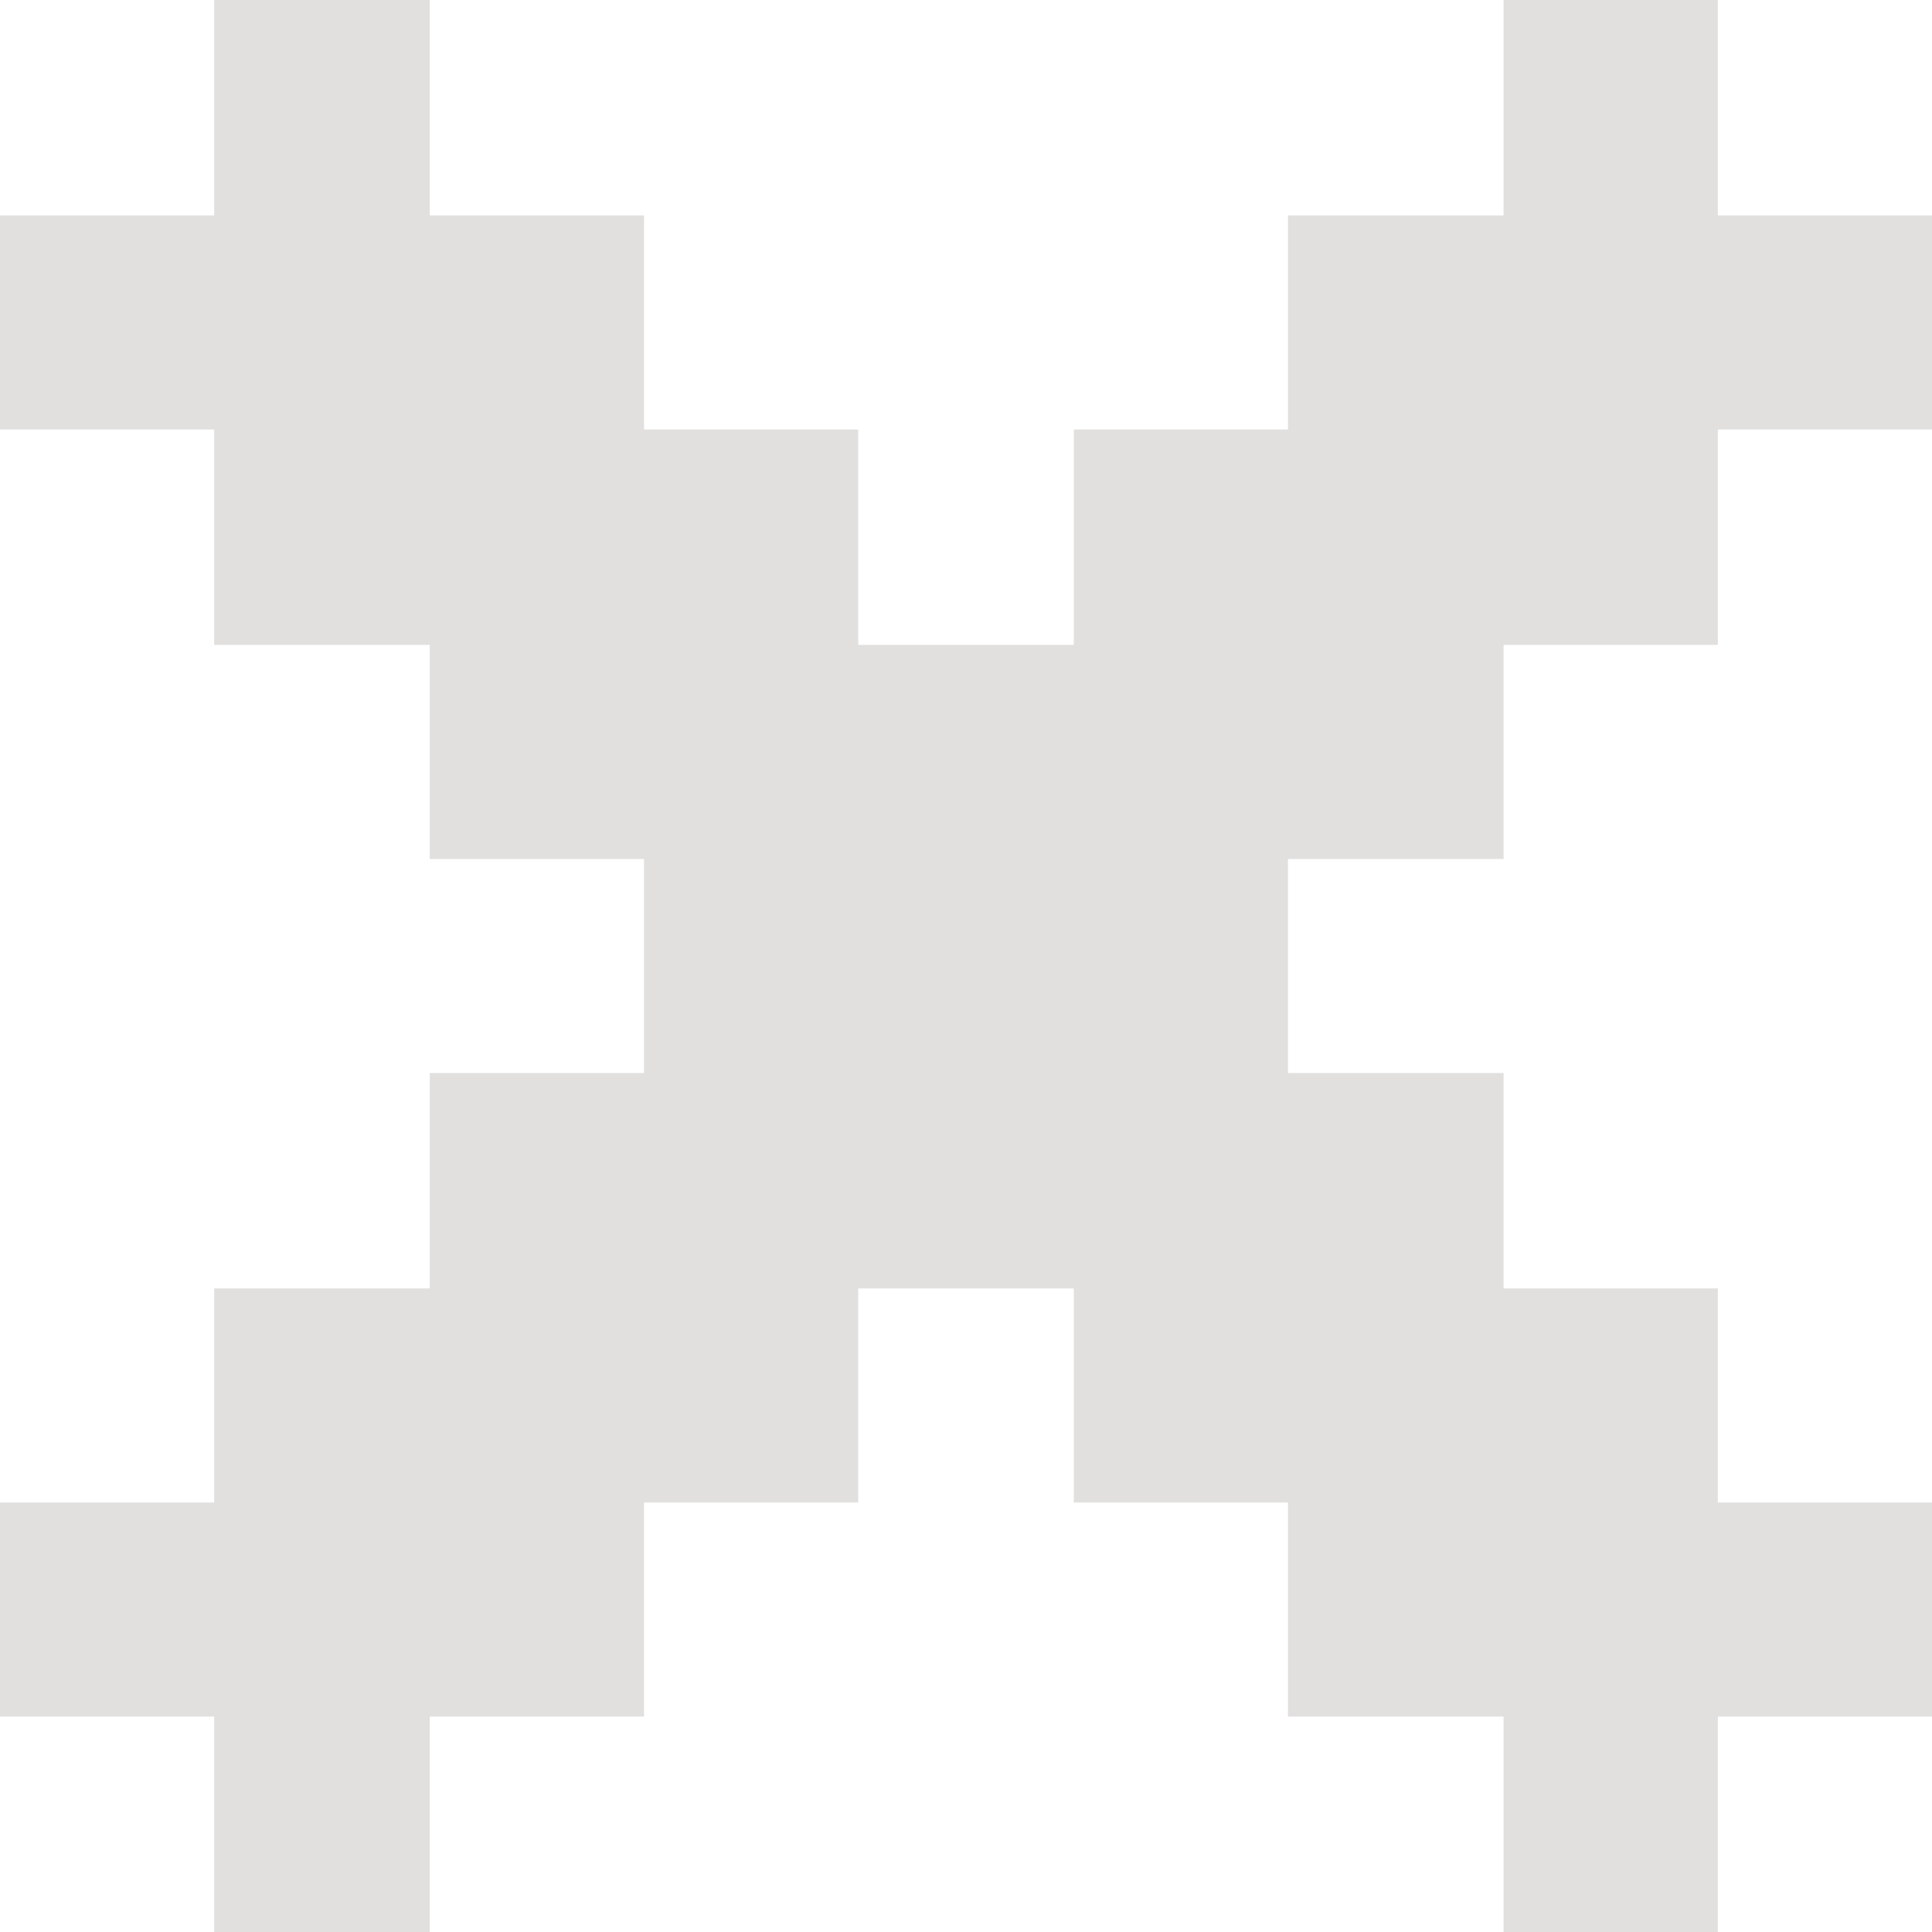 <svg width="20" height="20" viewBox="0 0 20 20" fill="none" xmlns="http://www.w3.org/2000/svg">
<path d="M2.217 20H4.449V17.77H6.667V15.554H8.884V13.338H11.116V15.554H13.333V17.77H15.565V20H17.783V17.77H20V15.554H17.783V13.338H15.565V11.108H13.333V8.892H15.565V6.676H17.783V4.446H20V2.23H17.783V0H15.565V2.23H13.333V4.446H11.116V6.676H8.884V4.446H6.667V2.23H4.449V0H2.217V2.23H0V4.446H2.217V6.676H4.449V8.892H6.667V11.108H4.449V13.338H2.217V15.554H0V17.77H2.217V20Z" fill="#E1E0DF"/>
</svg>
